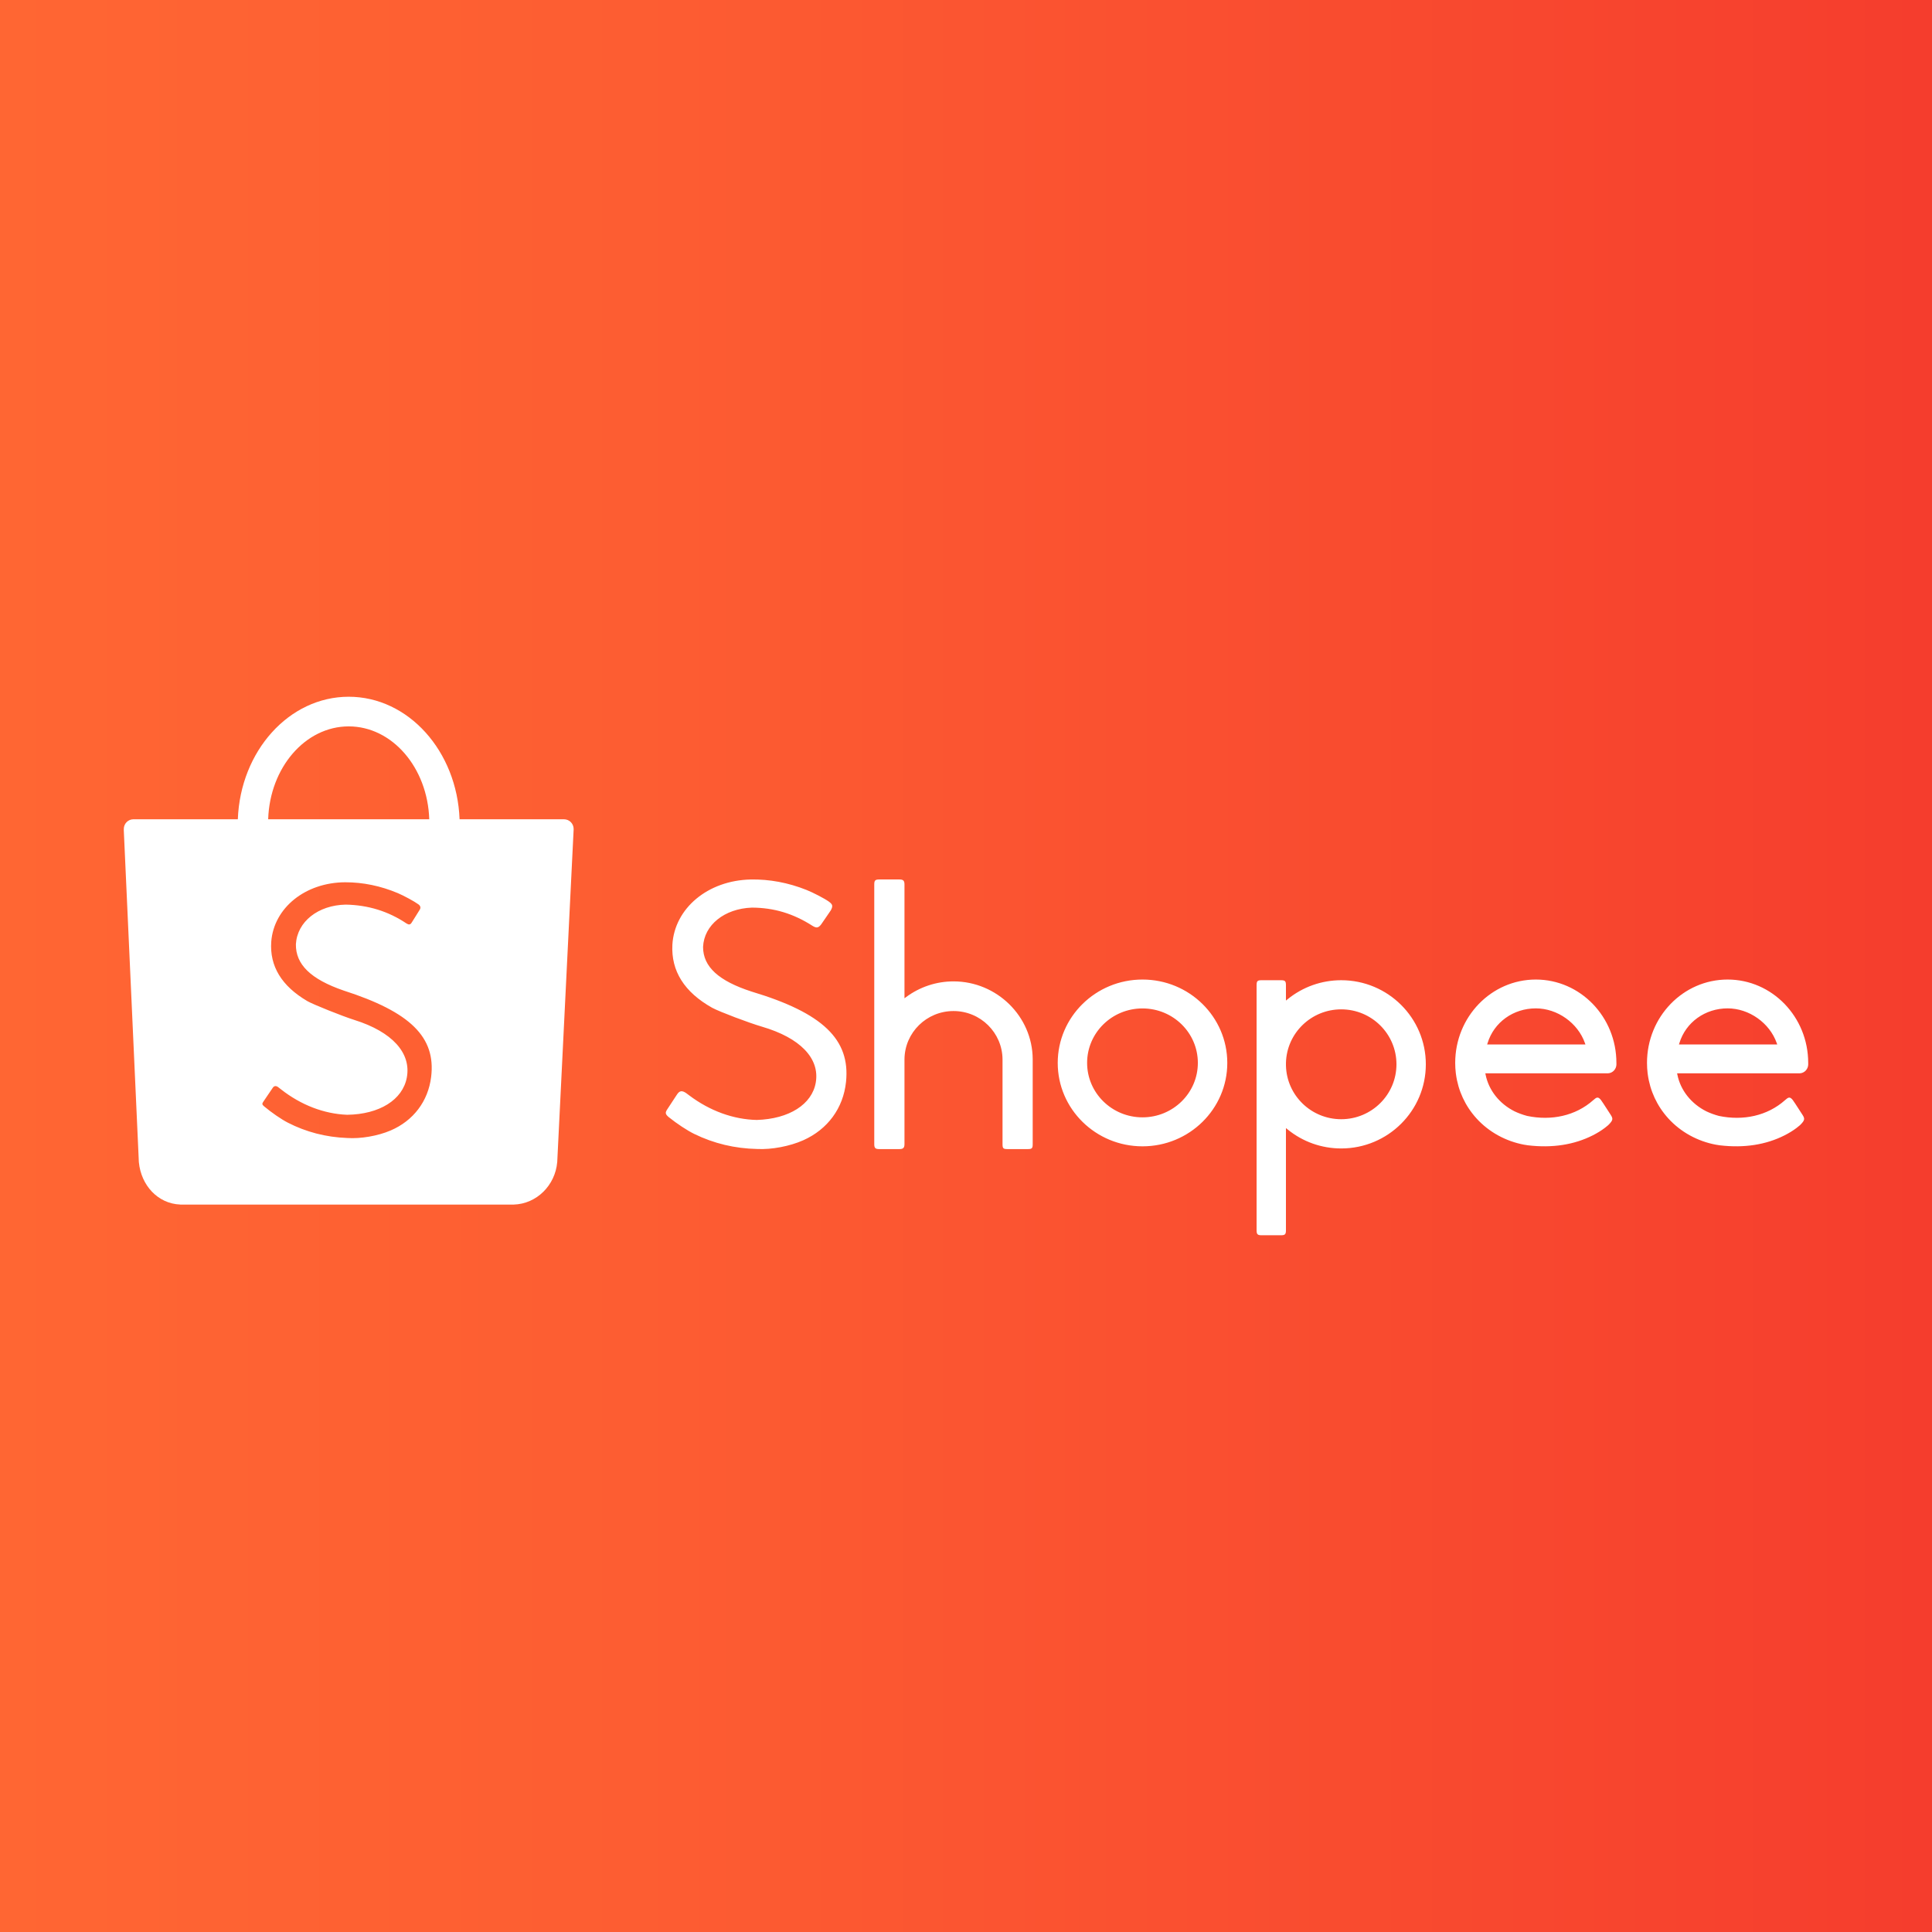 <?xml version="1.0" encoding="utf-8"?>
<!-- Generator: Adobe Illustrator 26.0.2, SVG Export Plug-In . SVG Version: 6.00 Build 0)  -->
<svg version="1.1" id="Layer_1" xmlns="http://www.w3.org/2000/svg" xmlns:xlink="http://www.w3.org/1999/xlink" x="0px" y="0px"
	 viewBox="0 0 1280 1280" style="enable-background:new 0 0 1280 1280;" xml:space="preserve">
<rect x="0" y="0" width="1280" height="1280" fill="#333333" stroke="none"/>
<style type="text/css">
	.st0{fill:url(#SVGID_1_);}
	.st1{fill:url(#SVGID_00000101815405080331185900000017940613131092084664_);}
	.st2{fill:url(#SVGID_00000143579886302610372560000002942531320087387553_);}
	.st3{fill:url(#SVGID_00000111184242401298206230000015361182440875974815_);}
	.st4{fill-rule:evenodd;clip-rule:evenodd;fill:url(#SVGID_00000044870648505475100520000018310062686954931619_);}
	.st5{fill-rule:evenodd;clip-rule:evenodd;fill:url(#SVGID_00000049182691022003037600000002530269012779046835_);}
	.st6{fill-rule:evenodd;clip-rule:evenodd;fill:url(#SVGID_00000163762829791541157580000017279145866573260204_);}
	.st7{fill-rule:evenodd;clip-rule:evenodd;fill:url(#SVGID_00000131366686402239233590000003248671940958988936_);}
	.st8{fill-rule:evenodd;clip-rule:evenodd;fill:url(#SVGID_00000153700375385918054660000007263276335425218239_);}
	.st9{fill-rule:evenodd;clip-rule:evenodd;fill:url(#SVGID_00000149340514443592475500000018132217708606919587_);}
	.st10{fill:url(#SVGID_00000083072404212503090060000003004351362993462683_);}
	.st11{fill-rule:evenodd;clip-rule:evenodd;fill:#FFFFFF;}
	.st12{fill:url(#SVGID_00000163061353604542794900000014976755499193718205_);}
	.st13{fill-rule:evenodd;clip-rule:evenodd;fill:url(#SVGID_00000063608954869338943980000015755874770352879272_);}
	.st14{fill-rule:evenodd;clip-rule:evenodd;fill:url(#SVGID_00000021841896307972708860000002615267384872702610_);}
	.st15{fill:#FFFFFF;}
	.st16{fill-rule:evenodd;clip-rule:evenodd;fill:url(#SVGID_00000071540750409602820910000002887408472239513012_);}
	.st17{fill-rule:evenodd;clip-rule:evenodd;fill:url(#SVGID_00000029726943383729226570000006752193472795329687_);}
</style>
<g>
	<linearGradient id="SVGID_1_" gradientUnits="userSpaceOnUse" x1="0" y1="640" x2="1280" y2="640">
		<stop  offset="0" style="stop-color:#FF6633"/>
		<stop  offset="0.33" style="stop-color:#FD5D32"/>
		<stop  offset="0.878" style="stop-color:#F7432E"/>
		<stop  offset="0.994" style="stop-color:#F53D2D"/>
	</linearGradient>
	<rect y="0" style="fill-rule:evenodd;clip-rule:evenodd;fill:url(#SVGID_1_);" width="1280" height="1280"/>
</g>
<g>
	<path class="st11" d="M285.65,713.42c-1.96,16.16-11.75,29.1-26.92,35.58c-8.45,3.61-19.79,5.56-28.76,4.95
		c-14-0.54-27.16-3.94-39.29-10.17c-4.33-2.23-10.79-6.67-15.75-10.83c-1.26-1.05-1.41-1.73-0.57-2.9c0.45-0.68,1.28-1.9,3.1-4.58
		c2.65-3.89,2.98-4.37,3.28-4.83c0.85-1.3,2.23-1.42,3.59-0.35c0.14,0.11,0.14,0.11,0.25,0.2c0.22,0.17,0.22,0.17,0.75,0.58
		c0.53,0.42,0.85,0.66,0.98,0.76c13.08,10.24,28.31,16.15,43.69,16.74c21.39-0.29,36.78-9.91,39.53-24.68
		c3.03-16.26-9.73-30.3-34.7-38.13c-7.81-2.45-27.54-10.35-31.18-12.48c-17.09-10.03-25.08-23.16-23.94-39.38
		c1.74-22.49,22.61-39.26,48.99-39.37c11.8-0.02,23.57,2.43,34.87,7.19c4,1.69,11.15,5.58,13.62,7.42c1.42,1.04,1.7,2.26,0.89,3.57
		c-0.46,0.76-1.21,1.97-2.79,4.48l-0.02,0.03c-2.09,3.31-2.15,3.42-2.63,4.19c-0.83,1.26-1.8,1.38-3.29,0.43
		c-12.1-8.13-25.51-12.22-40.27-12.51c-18.37,0.36-32.13,11.29-33.04,26.18c-0.24,13.45,9.85,23.27,31.63,30.75
		C271.91,670.49,288.84,687.15,285.65,713.42 M231.03,481.25c28.79,0,52.27,27.33,53.36,61.53H177.67
		C178.77,508.58,202.24,481.25,231.03,481.25 M380.05,549.22c0-3.55-2.86-6.43-6.39-6.43h-69.18c-1.7-45.16-33.94-81.18-73.46-81.18
		c-39.52,0-71.76,36.01-73.45,81.18l-69.28,0c-3.47,0.06-6.27,2.92-6.27,6.43c0,0.17,0.01,0.33,0.02,0.5H82l9.88,217.69
		c0,0.61,0.02,1.22,0.07,1.83c0.01,0.14,0.02,0.28,0.03,0.41l0.02,0.46l0.02,0.02c1.5,15.15,12.49,27.35,27.44,27.91l0.03,0.03
		h219.75c0.1,0,0.21,0,0.31,0s0.21,0,0.31,0h0.47l0.01-0.01c15.21-0.42,27.53-12.79,28.83-28.12l0.01-0.01l0.01-0.21
		c0.01-0.16,0.02-0.32,0.03-0.48c0.02-0.39,0.04-0.77,0.05-1.15l10.78-218.55h-0.01C380.05,549.44,380.05,549.33,380.05,549.22
		 M1112.63,691.09c4.23-13.81,17.04-23.02,31.97-23.02c14.26,0,27.84,9.68,32.53,22.99l0.32,0.91h-65.1L1112.63,691.09
		L1112.63,691.09z M1191.94,711.1c0.09,0,0.09,0,0.22,0.01c0.13,0,0.13,0,0.26-0.01c3.12-0.14,5.58-2.8,5.58-6.03
		c0-0.16-0.01-0.29-0.02-0.51c0-0.04,0-0.12,0-0.37c0-30.5-23.91-55.22-53.4-55.22c-29.49,0-53.4,24.72-53.4,55.22
		c0,2.27,0.13,4.54,0.4,6.79l0.02,0.12l0.08,0.6c1.47,10.97,6.15,21.05,13.55,29.2c0,0,0,0,0.04,0.05
		c8.2,9.02,19.33,15.17,31.68,17.47l0.16,0.03v-0.02l0.8,0.13c0.41,0.07,0.85,0.14,1.43,0.23c16.25,1.95,30.67-0.39,42.87-6.54
		c3.01-1.51,5.71-3.19,8.05-4.95c0.75-0.57,1.43-1.12,2.02-1.63c0.3-0.27,0.54-0.49,0.67-0.62c2.75-2.84,2.93-3.84,1.26-6.43
		c-1.83-2.91-3.44-5.39-4.83-7.45c-0.48-0.72-0.9-1.33-1.26-1.84c-0.2-0.28-0.2-0.28-0.32-0.46c-0.05-0.07-0.05-0.07-0.08-0.11
		l-0.02-0.02c-1.5-1.87-2.53-2.04-4.21-0.57c-0.18,0.16-0.77,0.62-0.88,0.73c-11.74,10.43-27.78,13.78-43.79,10.43
		c-2.98-0.8-5.77-1.82-8.34-3.05c-10.03-5.03-17.14-13.99-19.19-24.37l-0.16-0.82H1191.94L1191.94,711.1z M985.56,691.09
		c4.23-13.81,17.04-23.02,31.97-23.02c14.26,0,27.84,9.68,32.53,22.99l0.32,0.91h-65.1L985.56,691.09z M1064.87,711.1
		c0.09,0,0.09,0,0.22,0.01c0.13,0,0.13,0,0.26-0.01c3.12-0.14,5.58-2.8,5.58-6.03c0-0.16-0.01-0.29-0.02-0.51c0-0.04,0-0.12,0-0.37
		c0-30.5-23.91-55.22-53.4-55.22c-29.49,0-53.4,24.72-53.4,55.22c0,2.27,0.13,4.54,0.4,6.79l0.02,0.12l0.08,0.6
		c1.47,10.97,6.15,21.05,13.55,29.2c0,0,0,0,0.04,0.05c8.2,9.02,19.33,15.17,31.68,17.47l0.16,0.03v-0.02l0.8,0.13
		c0.41,0.07,0.85,0.14,1.43,0.23c16.25,1.95,30.67-0.39,42.87-6.54c3.01-1.51,5.71-3.19,8.05-4.95c0.75-0.57,1.43-1.12,2.02-1.63
		c0.3-0.27,0.54-0.49,0.67-0.62c2.75-2.84,2.93-3.84,1.26-6.43c-1.83-2.91-3.44-5.39-4.83-7.45c-0.48-0.72-0.9-1.33-1.26-1.84
		c-0.2-0.28-0.2-0.28-0.32-0.46c-0.05-0.07-0.05-0.07-0.08-0.11l-0.01-0.02c-1.51-1.87-2.54-2.04-4.21-0.57
		c-0.18,0.16-0.77,0.62-0.88,0.73c-11.74,10.43-27.78,13.78-43.79,10.43c-2.98-0.8-5.77-1.82-8.34-3.05
		c-10.03-5.03-17.14-13.99-19.19-24.37l-0.16-0.82H1064.87L1064.87,711.1z M888.58,741.51c-19.86,0-36.1-15.75-36.6-35.48v-1.86
		c0.49-19.7,16.74-35.45,36.6-35.45c20.22,0,36.61,16.29,36.61,36.39C925.19,725.22,908.8,741.51,888.58,741.51 M888.59,649.42
		c-13.03,0-25.47,4.44-35.48,12.57l-1.14,0.92v-10.18c0-2.72-0.58-3.31-3.33-3.31h-12.78c-2.78,0-3.33,0.55-3.33,3.31v162.35
		c0,2.67,0.62,3.31,3.33,3.31h12.78c2.72,0,3.33-0.63,3.33-3.31v-67.7l1.14,0.92c10,8.14,22.45,12.58,35.48,12.58
		c30.96,0,56.06-24.95,56.06-55.73C944.66,674.37,919.56,649.42,888.59,649.42 M756.93,740.27c-20.26,0-36.69-16.15-36.69-36.08
		s16.43-36.08,36.69-36.08c20.26,0,36.68,16.15,36.68,36.08C793.61,724.11,777.19,740.27,756.93,740.27 M756.94,648.97
		c-31.02,0-56.17,24.74-56.17,55.25c0,30.51,25.15,55.25,56.17,55.25c31.02,0,56.17-24.74,56.17-55.25
		C813.11,673.7,787.97,648.97,756.94,648.97 M631.73,650.19c-11.33,0-22.28,3.64-31.38,10.37l-1.11,0.82v-75.4
		c0-2.5-0.82-3.31-3.32-3.31h-13.38c-2.7,0-3.32,0.65-3.32,3.31v172c0,2.6,0.67,3.32,3.32,3.32h13.38c2.48,0,3.32-0.86,3.32-3.32
		v-56.18c0.14-17.69,14.64-31.96,32.48-31.96c17.88,0,32.4,14.34,32.48,32.09v56.05c0,2.85,0.47,3.32,3.32,3.32h13.35
		c2.83,0,3.32-0.48,3.32-3.32v-56.22C684.09,673.41,660.44,650.19,631.73,650.19 M445.26,730.1l-0.03,0.05
		c-1.91,2.89-2.71,4.11-3.15,4.8c-1.5,2.24-1.32,3.24,0.98,5.18c5.36,4.32,12.25,8.86,16.9,11.13c12.94,6.33,26.91,9.67,41.71,9.97
		c9.56,0.48,21.58-1.79,30.52-5.78c16.19-7.22,26.51-21.3,28.32-38.65c2.93-28.1-15.36-45.67-62.45-59.82l-0.01,0
		c-21.94-7.08-32.25-16.48-32.25-29.62c0.65-14.52,14.11-25.36,32.27-26.04c14.63,0.04,27.56,3.92,40.27,12.1
		c2.68,1.63,3.92,1.33,5.72-1.01c0.21-0.35,0.78-1.18,3.19-4.64l0.01-0.01c2.25-3.23,2.99-4.31,3.17-4.63
		c1.52-2.86,1.3-3.96-1.44-5.9c-2.7-1.93-10.3-5.89-14.65-7.62c-12.09-4.82-24.59-7.17-37.03-6.92
		c-28.31,0.61-50.39,19.03-51.84,43.18c-0.92,17.45,7.93,31.48,26.43,41.85c5.19,2.74,24.15,9.91,33,12.5
		c25.17,7.37,38.29,20.93,35.58,36.92c-2.46,14.53-17.69,24.2-39.06,24.86c-15.5-0.32-31.11-6-44.67-16.19
		c-0.07-0.05-0.41-0.3-1.05-0.78c-0.89-0.66-0.89-0.66-1.02-0.76c-2.76-1.91-4.39-1.75-6.08,0.76
		C448.4,725.34,446.3,728.54,445.26,730.1"/>
</g>
</svg>
